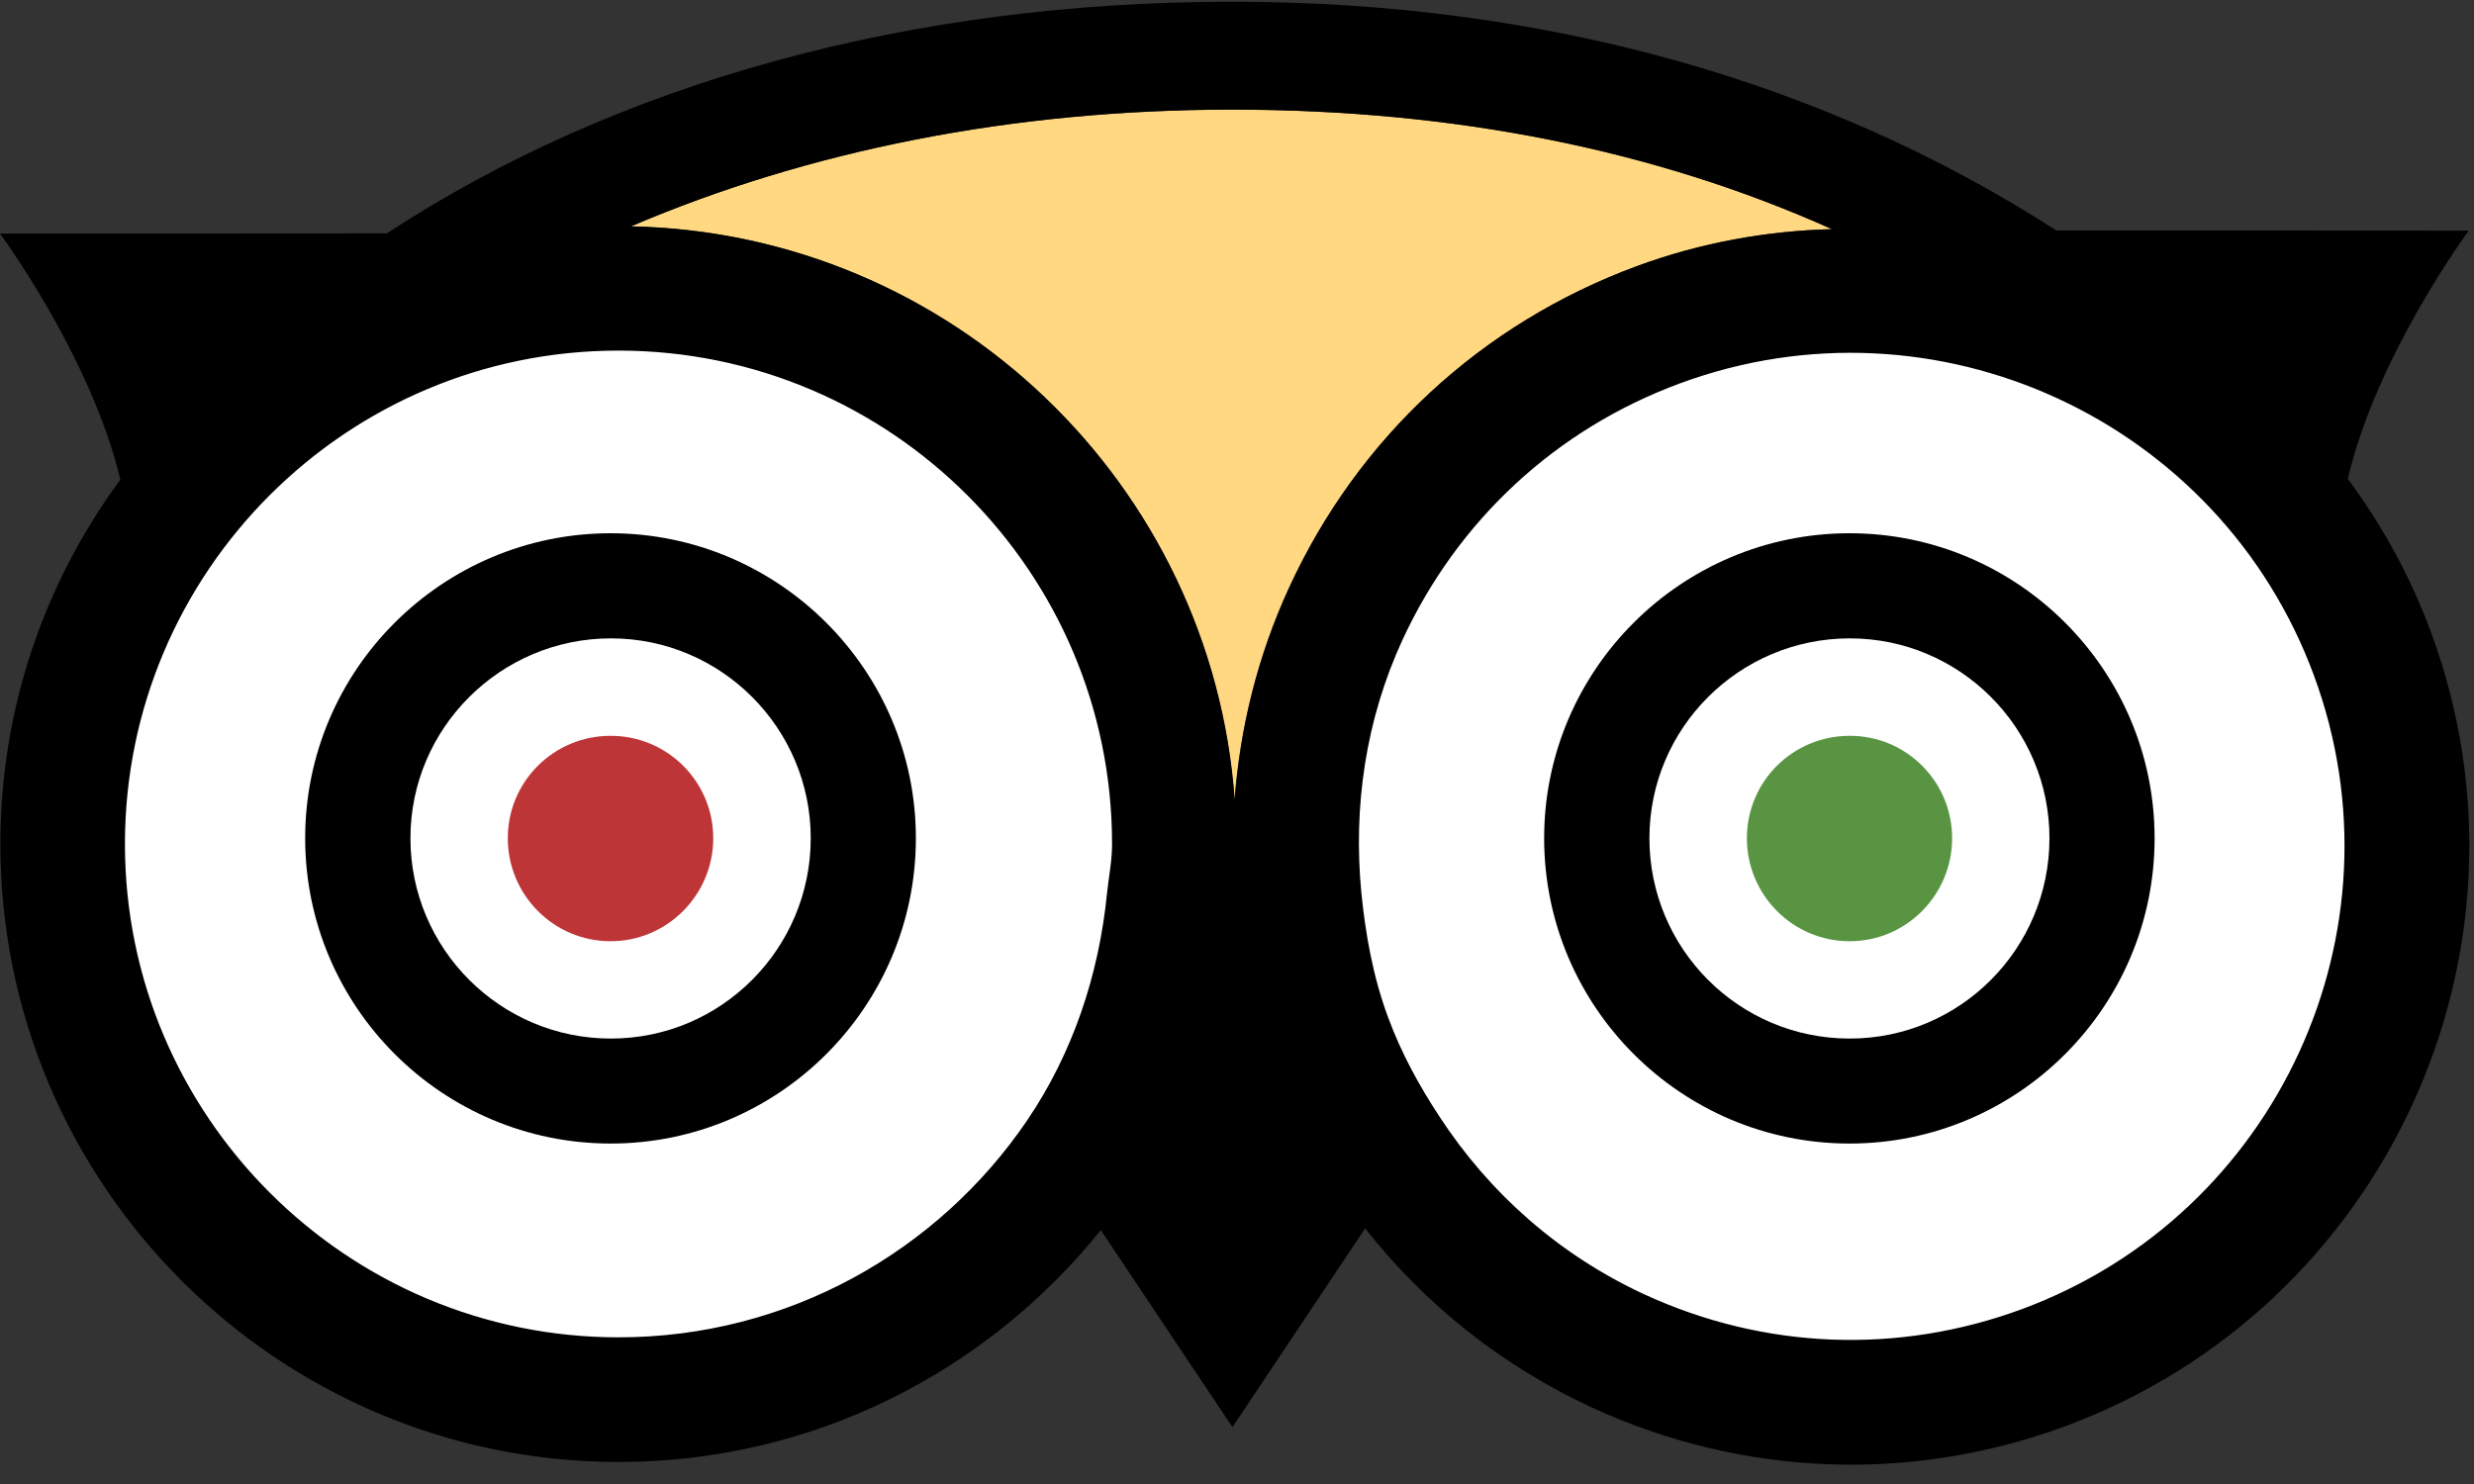 <?xml version="1.0" encoding="UTF-8" standalone="no"?>
<svg width="20px" height="12px" viewBox="0 0 20 12" version="1.1" xmlns="http://www.w3.org/2000/svg" xmlns:xlink="http://www.w3.org/1999/xlink">
    <rect x="0" y="0" width="20" height="12" fill="#333333" stroke="none"/>
    <!-- Generator: Sketch 48.2 (47327) - http://www.bohemiancoding.com/sketch -->
    <title>Owl</title>
    <desc>Created with Sketch.</desc>
    <defs></defs>
    <g id="lotstravels_index" stroke="none" stroke-width="1" fill="none" fill-rule="evenodd" transform="translate(-1536, -15)">
        <g id="Owl" transform="translate(1536, 15)">
            <g id="Group">
                <path d="M10.747,8.4 C11.605,10.726 14.193,11.918 16.52,11.06 C18.846,10.198 20.039,7.612 19.177,5.285 C18.318,2.955 15.734,1.766 13.404,2.626 C11.075,3.487 9.886,6.071 10.747,8.4 Z" id="Shape" fill="#FFFFFF"></path>
                <circle id="Oval" fill="#FFFFFF" cx="5" cy="6.825" r="4.494"></circle>
                <path d="M5.766,6.778 C5.766,7.236 5.394,7.611 4.936,7.611 C4.476,7.611 4.105,7.236 4.105,6.778 C4.105,6.32 4.476,5.95 4.936,5.95 C5.394,5.949 5.766,6.32 5.766,6.778 Z" id="Shape" fill="#BE3538"></path>
                <path d="M15.781,6.778 C15.781,7.236 15.411,7.611 14.953,7.611 C14.492,7.611 14.122,7.236 14.122,6.778 C14.122,6.32 14.492,5.95 14.953,5.95 C15.411,5.949 15.781,6.32 15.781,6.778 Z" id="Shape" fill="#589442"></path>
                <path d="M2.467,6.778 C2.467,8.14 3.575,9.247 4.937,9.247 C6.296,9.247 7.404,8.141 7.404,6.778 C7.404,5.419 6.295,4.312 4.937,4.312 C3.575,4.312 2.467,5.418 2.467,6.778 Z M3.318,6.778 C3.318,5.887 4.046,5.162 4.939,5.162 C5.83,5.162 6.554,5.888 6.554,6.778 C6.554,7.672 5.83,8.398 4.939,8.398 C4.046,8.399 3.318,7.673 3.318,6.778 Z" id="Shape" fill="#000000"></path>
                <path d="M12.483,6.778 C12.483,8.14 13.59,9.247 14.952,9.247 C16.312,9.247 17.418,8.141 17.418,6.778 C17.418,5.419 16.312,4.312 14.952,4.312 C13.591,4.312 12.483,5.418 12.483,6.778 Z M13.334,6.778 C13.334,5.887 14.06,5.162 14.954,5.162 C15.845,5.162 16.568,5.888 16.568,6.778 C16.568,7.672 15.845,8.398 14.954,8.398 C14.059,8.399 13.334,7.673 13.334,6.778 Z" id="Shape" fill="#000000"></path>
                <g transform="translate(4.5, 0.75)" id="Shape">
                    <path d="M7.138,8.281 C7.543,8.899 8.105,9.398 8.792,9.715 C9.761,10.162 10.845,10.204 11.845,9.836 C13.909,9.071 14.969,6.774 14.207,4.712 C13.444,2.647 11.146,1.589 9.081,2.35 C8.081,2.719 7.285,3.456 6.838,4.424 C6.539,5.072 6.439,5.774 6.505,6.466"></path>
                    <path d="M8.731,1.403 C9.251,1.21 9.784,1.117 10.309,1.103 C8.877,0.461 7.255,0.137 5.459,0.137 C3.676,0.137 2.032,0.469 0.6,1.081 C3.191,1.133 5.298,3.162 5.479,5.72 C5.524,5.132 5.667,4.552 5.92,4.002 C6.479,2.787 7.478,1.865 8.731,1.403 Z" fill="#FFD881"></path>
                </g>
                <path d="M18.98,3.872 C19.214,2.869 19.958,1.865 19.958,1.865 L16.622,1.863 C14.75,0.655 12.479,0.014 9.961,0.014 C7.348,0.014 4.988,0.67 3.127,1.887 L0,1.889 C0,1.889 0.735,2.882 0.973,3.878 C0.364,4.705 0.003,5.722 0.003,6.825 C0.003,9.58 2.245,11.822 5.002,11.822 C6.577,11.822 7.982,11.088 8.899,9.947 L9.963,11.54 L11.036,9.933 C11.518,10.546 12.14,11.044 12.87,11.382 C14.084,11.94 15.443,11.995 16.695,11.533 C19.281,10.576 20.608,7.694 19.652,5.111 C19.484,4.656 19.255,4.244 18.98,3.872 Z M9.96,0.886 C11.756,0.886 13.378,1.211 14.81,1.853 C14.284,1.867 13.752,1.961 13.232,2.152 C11.979,2.615 10.98,3.537 10.423,4.751 C10.169,5.301 10.026,5.881 9.982,6.469 C9.799,3.912 7.692,1.883 5.101,1.83 C6.532,1.219 8.177,0.886 9.96,0.886 Z M8.304,9.059 C7.586,10.116 6.373,10.814 5,10.814 C2.8,10.814 1.01,9.022 1.01,6.825 C1.01,4.624 2.8,2.835 5,2.835 C7.2,2.835 8.99,4.624 8.99,6.825 C8.99,6.959 8.964,7.086 8.95,7.216 C8.884,7.891 8.667,8.524 8.304,9.059 Z M16.345,10.586 C15.345,10.955 14.261,10.913 13.292,10.466 C12.605,10.148 12.043,9.65 11.638,9.031 C11.473,8.78 11.327,8.514 11.221,8.225 C11.099,7.896 11.039,7.557 11.005,7.216 C10.939,6.524 11.039,5.822 11.338,5.174 C11.785,4.206 12.581,3.469 13.581,3.1 C15.646,2.338 17.944,3.397 18.706,5.462 C19.468,7.525 18.409,9.823 16.345,10.586 Z" id="Shape" fill="#000000"></path>
            </g>
        </g>
    </g>
</svg>